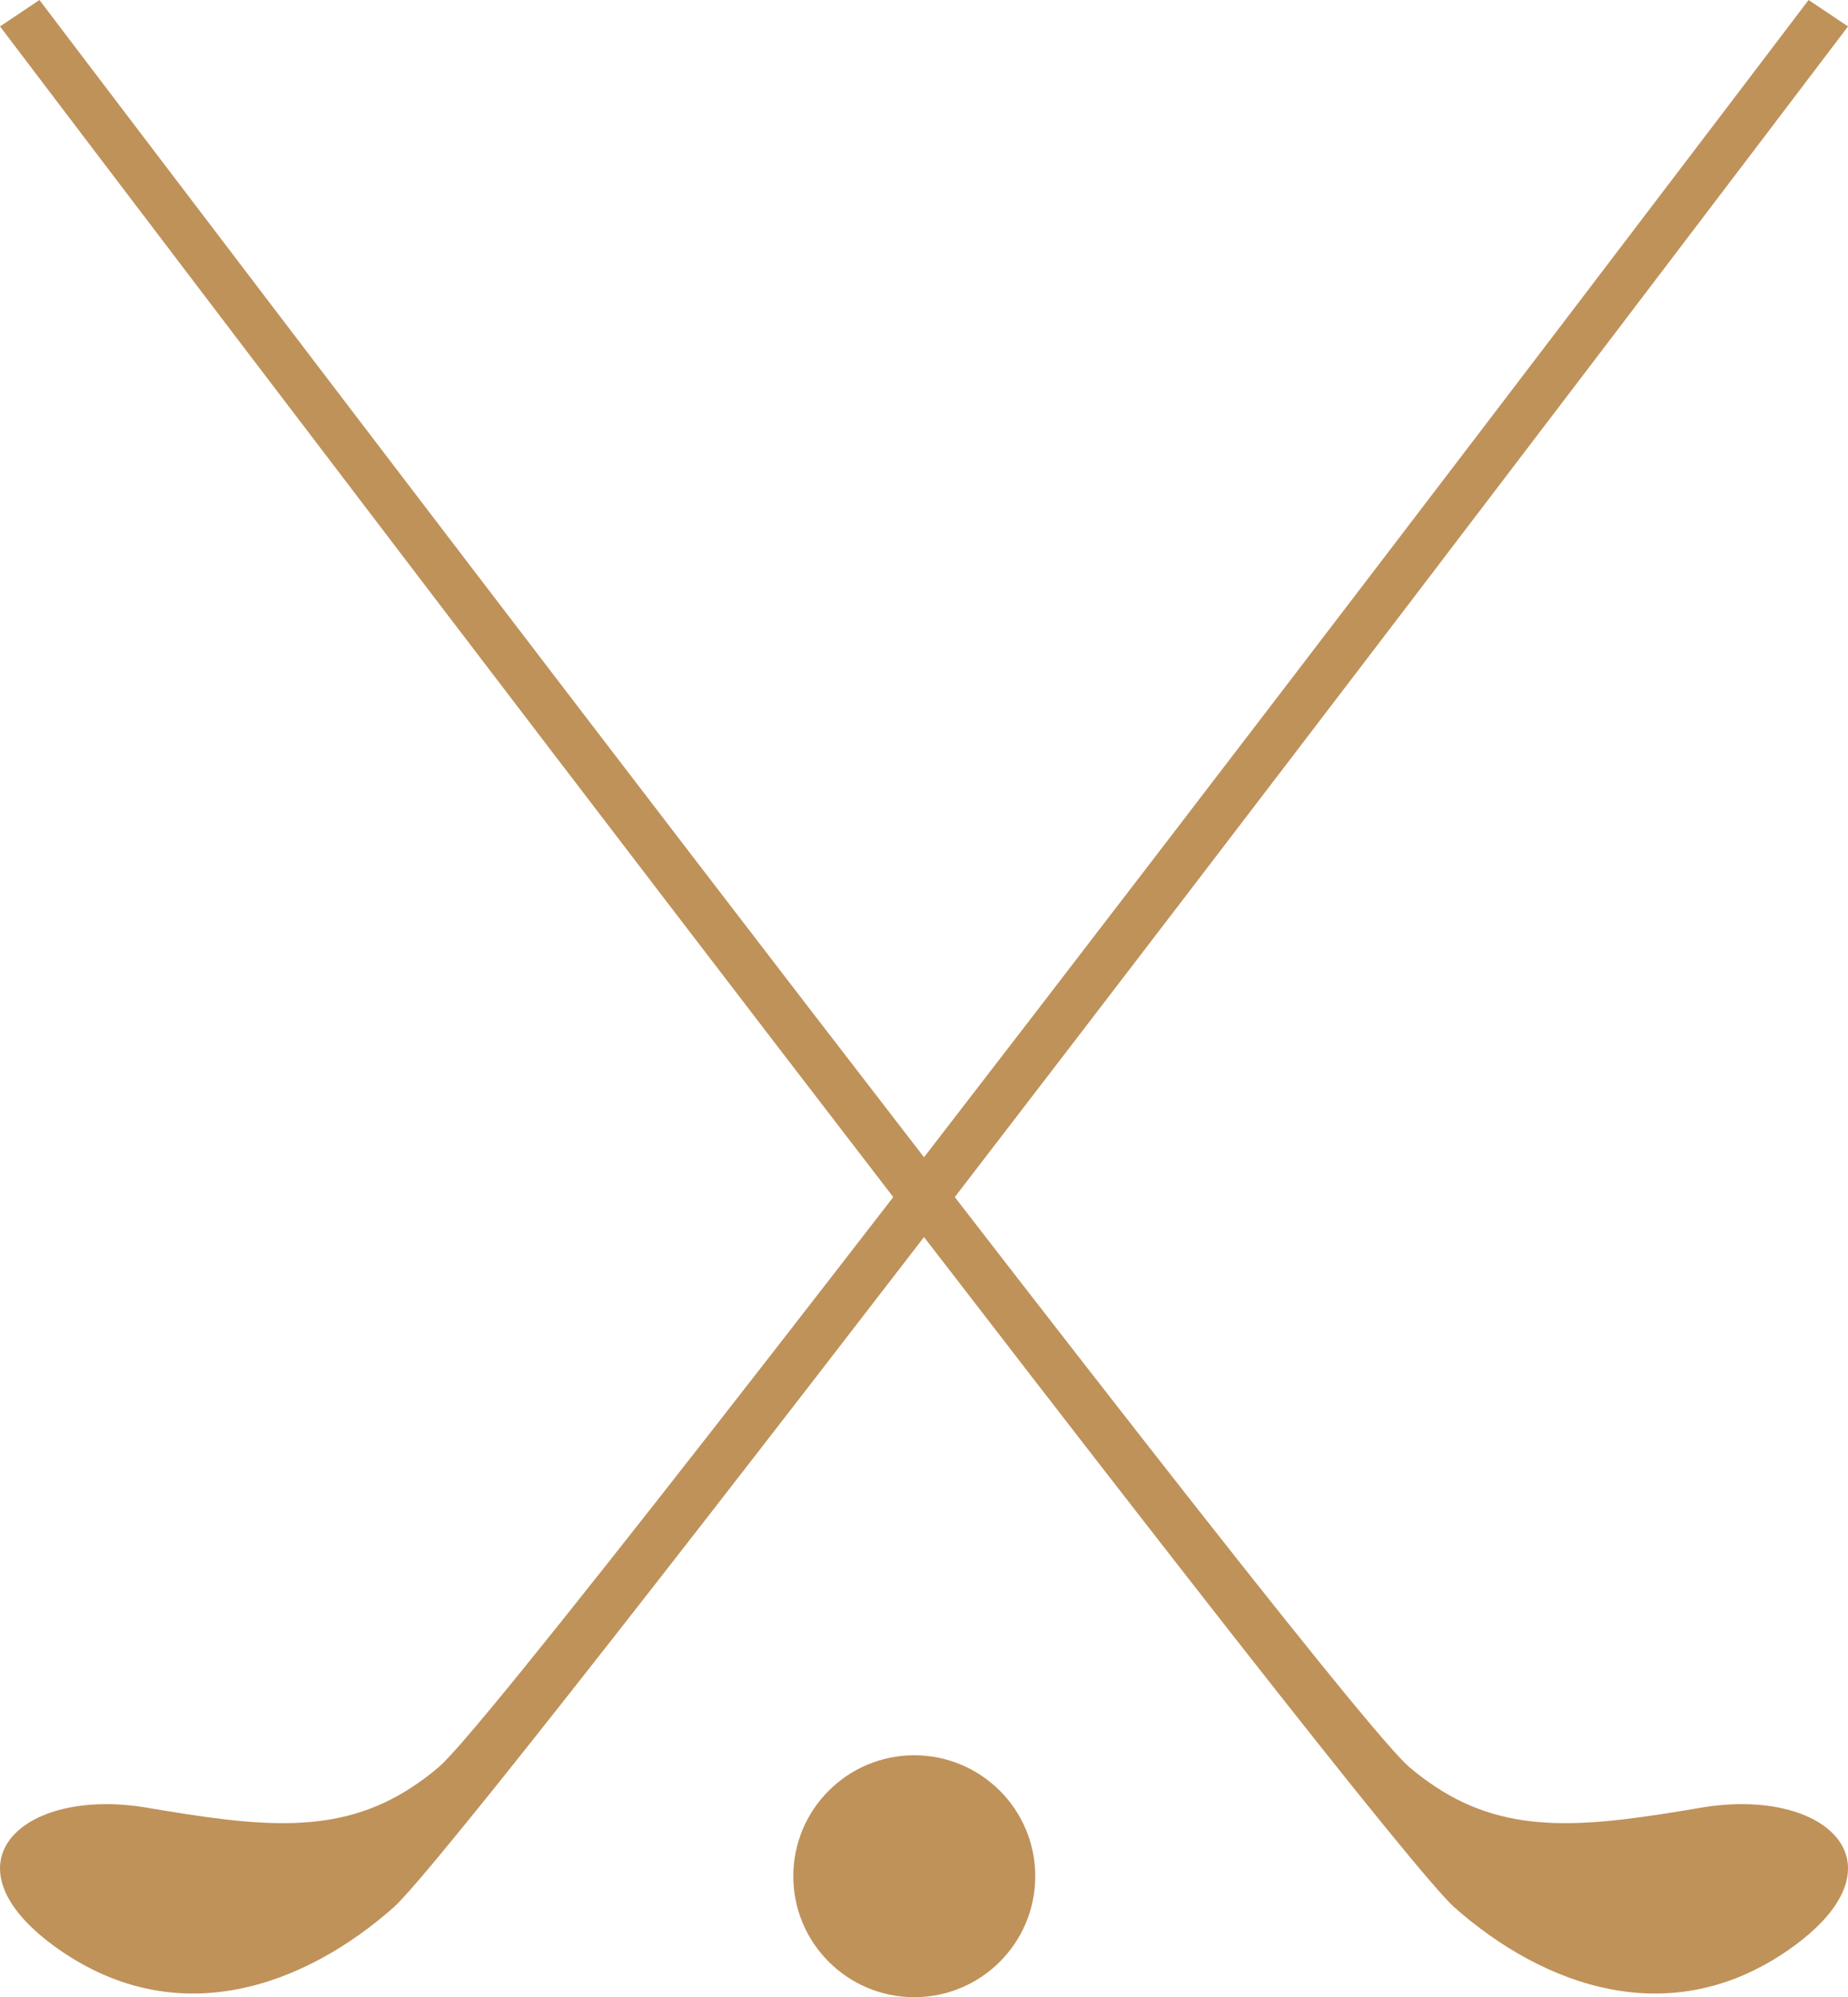 <svg version="1.1" id="图层_1" x="0px" y="0px" width="114.078px" height="123.307px" viewBox="0 0 114.078 123.307" enable-background="new 0 0 114.078 123.307" xml:space="preserve" xmlns="http://www.w3.org/2000/svg" xmlns:xlink="http://www.w3.org/1999/xlink" xmlns:xml="http://www.w3.org/XML/1998/namespace">
  <path fill="#BF925A" d="M105.008,111.607c-6.933,1.176-11.738,1.768-16.361-1.269c-0.563-0.371-1.121-0.782-1.682-1.266
	c-0.143-0.123-0.352-0.332-0.598-0.6c-0.215-0.229-0.463-0.507-0.752-0.833c-0.51-0.583-1.131-1.317-1.859-2.195
	c-4.819-5.81-14.146-17.729-24.817-31.536c18.703-24.317,39.856-52.141,49.64-65.027c0.91-1.196,1.714-2.256,2.415-3.183
	c1.969-2.594,3.086-4.067,3.086-4.067L111.645,0c0,0-1.069,1.412-2.953,3.891c-0.696,0.92-1.502,1.979-2.416,3.18
	C96.506,19.928,75.15,47.987,57.04,71.45C38.929,47.987,17.573,19.928,7.803,7.07C6.89,5.87,6.085,4.81,5.387,3.89
	C3.504,1.412,2.435,0,2.435,0L0.001,1.631c0,0,1.116,1.474,3.085,4.067c0.702,0.927,1.505,1.986,2.415,3.183
	c9.783,12.887,30.937,40.711,49.64,65.028c-10.67,13.807-19.997,25.727-24.816,31.536c-0.729,0.878-1.349,1.612-1.86,2.195
	c-0.288,0.326-0.536,0.604-0.75,0.833c-0.249,0.268-0.457,0.477-0.6,0.6c-0.561,0.483-1.119,0.895-1.682,1.266
	c-4.622,3.036-9.428,2.444-16.361,1.269c-7.777-1.317-12.87,3.53-5.468,8.73c7.403,5.199,15.23,2.25,20.683-2.565
	c0.584-0.52,2.082-2.269,4.281-4.968c0.557-0.685,1.164-1.436,1.809-2.236c0.227-0.284,0.461-0.572,0.699-0.873
	c0.569-0.71,1.167-1.462,1.792-2.248c6.087-7.666,14.754-18.837,24.172-31.071c9.418,12.234,18.085,23.405,24.172,31.071
	c0.626,0.786,1.224,1.538,1.792,2.248c0.239,0.301,0.473,0.589,0.699,0.873c0.645,0.801,1.252,1.552,1.809,2.236
	c2.199,2.699,3.697,4.448,4.281,4.968c5.453,4.815,13.28,7.765,20.684,2.565C117.877,115.137,112.784,110.29,105.008,111.607z" class="color c1"/>
  <circle fill="#BF925A" cx="56.439" cy="115.839" r="7.468" class="color c1"/>
</svg>